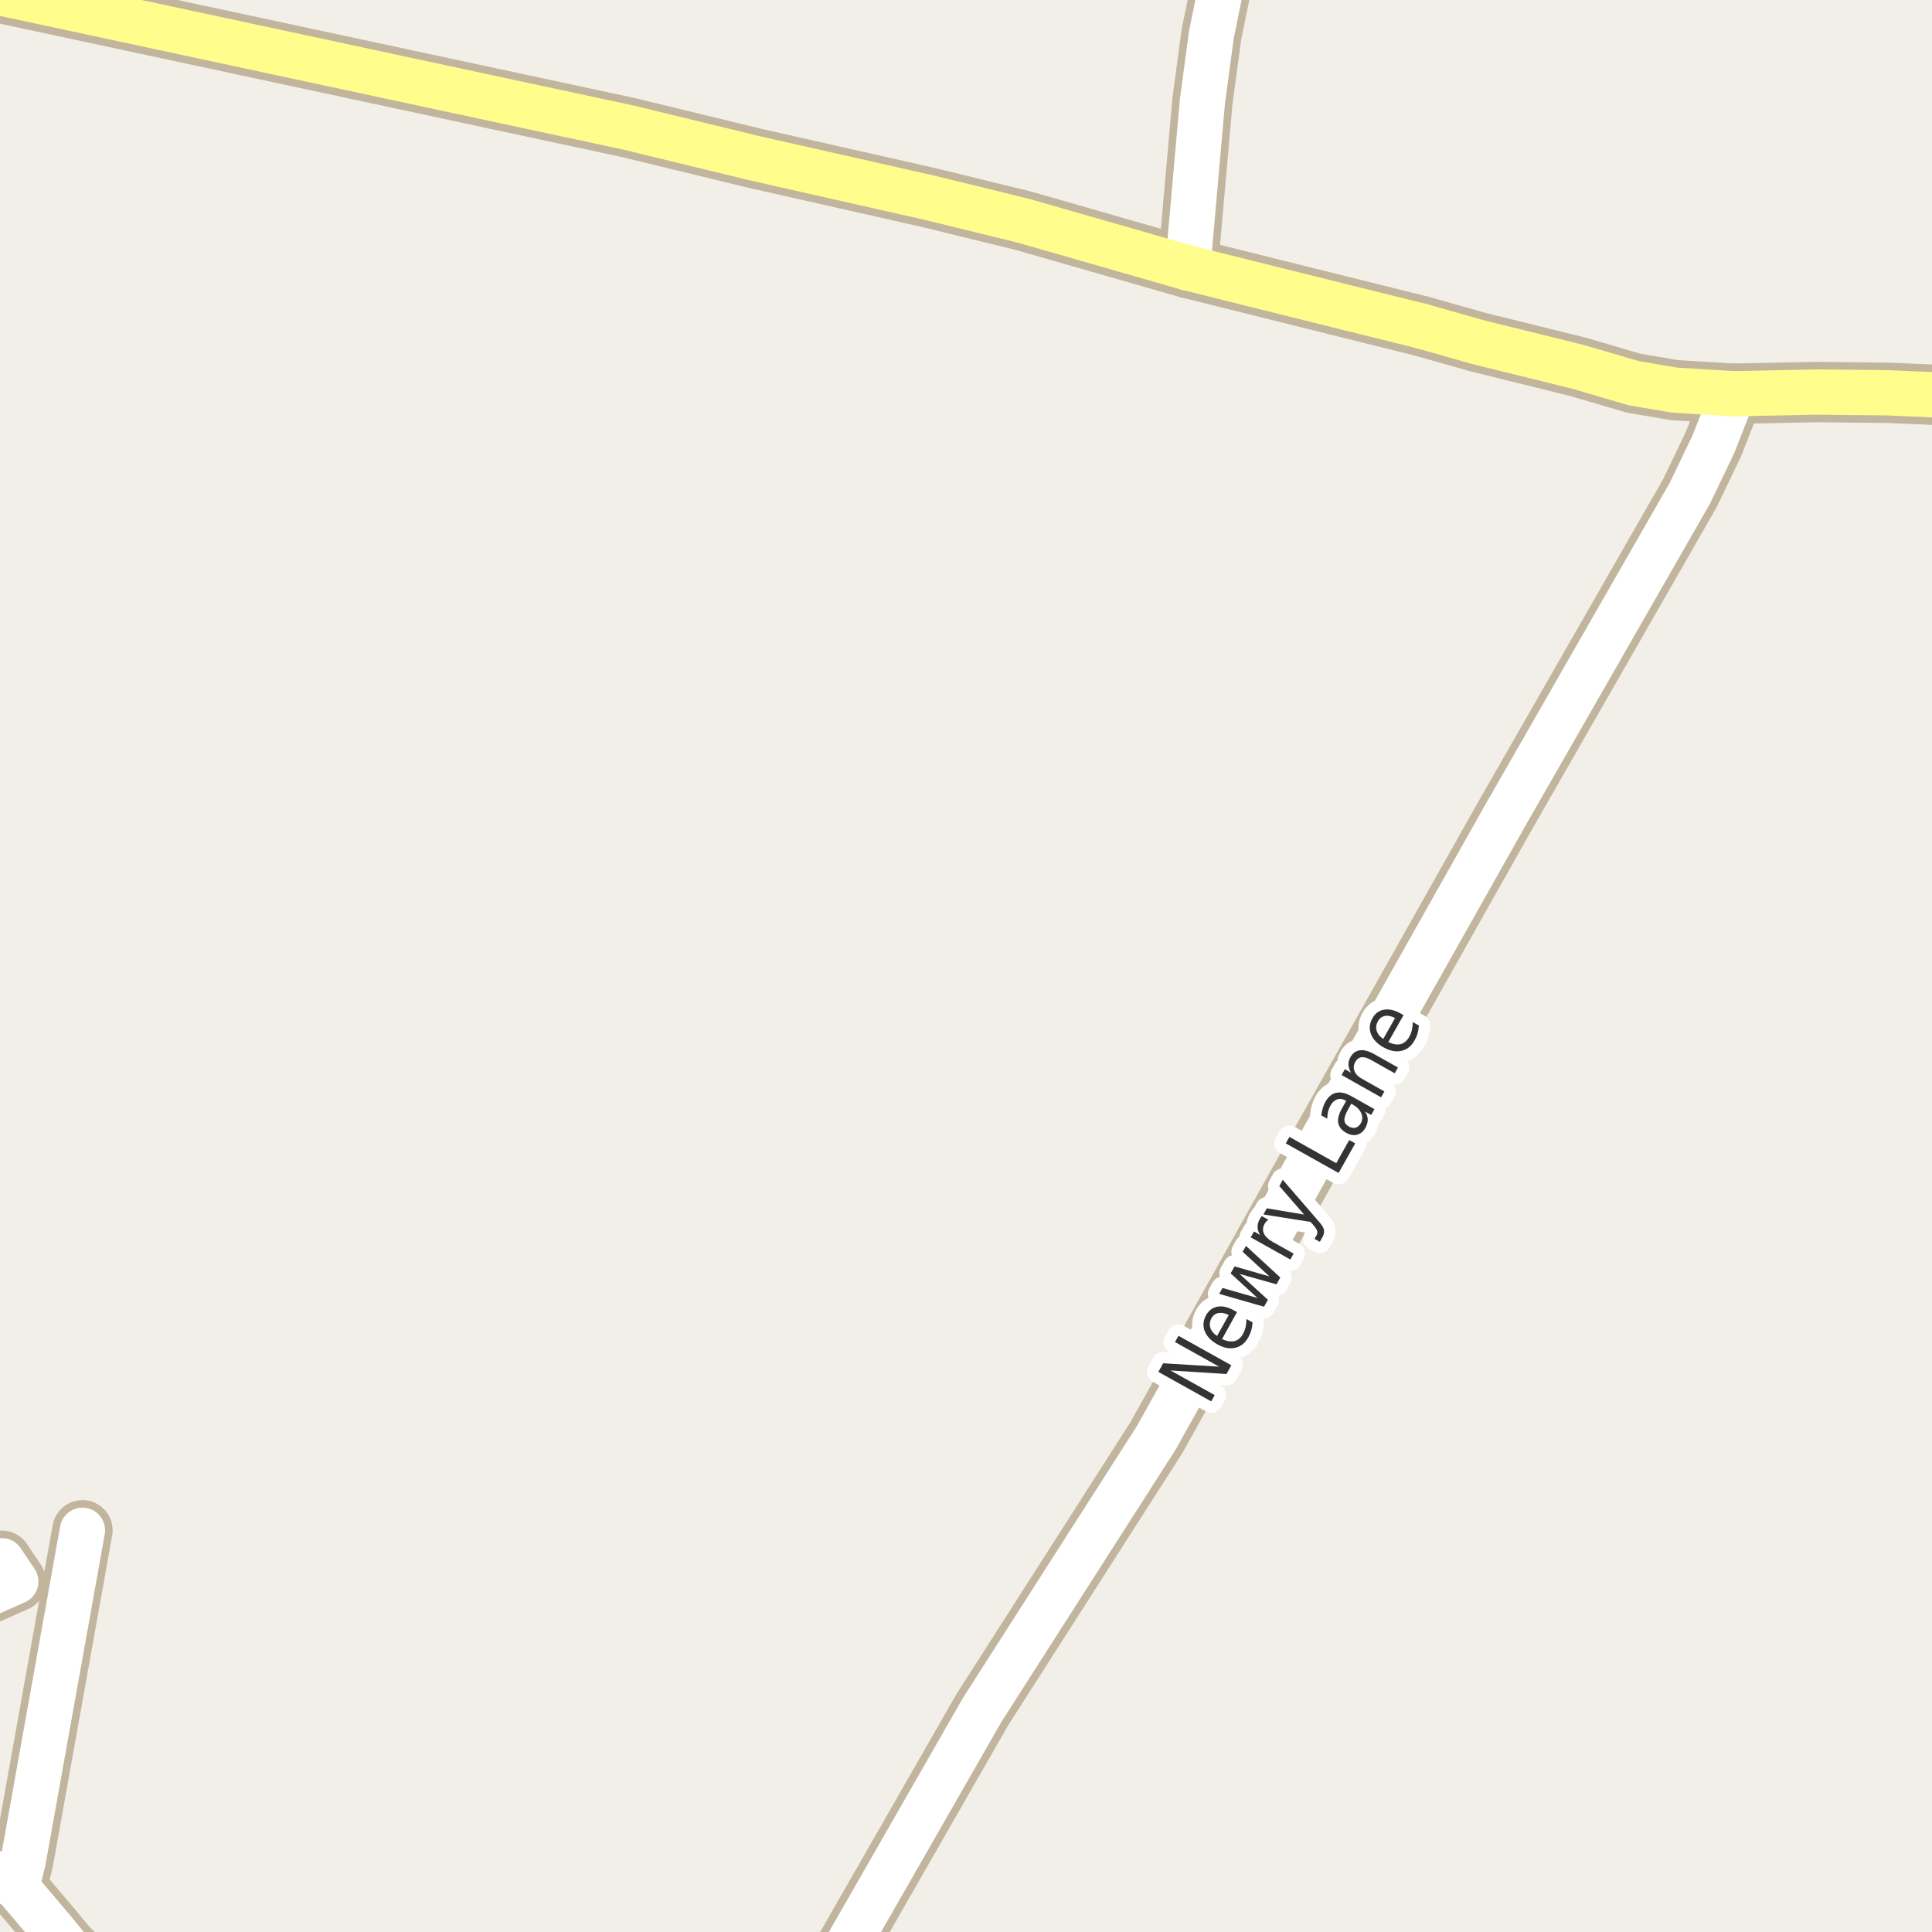 <?xml version="1.0" encoding="UTF-8"?>
<svg xmlns="http://www.w3.org/2000/svg" xmlns:xlink="http://www.w3.org/1999/xlink" width="256pt" height="256pt" viewBox="0 0 256 256" version="1.1">
<g id="surface2">
<rect x="0" y="0" width="256" height="256" style="fill:rgb(94.902%,93.725%,91.373%);fill-opacity:1;stroke:none;"/>
<path style="fill:none;stroke-width:8;stroke-linecap:round;stroke-linejoin:round;stroke:rgb(75.686%,70.98%,61.569%);stroke-opacity:1;stroke-miterlimit:10;" d="M -2.031 211.391 L -6.715 208.77 L -4.781 207.73 L 0.25 206.812 L 2.094 209.559 L -2.031 211.391 "/>
<path style="fill:none;stroke-width:8;stroke-linecap:round;stroke-linejoin:round;stroke:rgb(75.686%,70.98%,61.569%);stroke-opacity:1;stroke-miterlimit:10;" d="M 2.207 250.066 L 3.07 246.594 L 10.922 202.773 "/>
<path style="fill:none;stroke-width:8;stroke-linecap:round;stroke-linejoin:round;stroke:rgb(75.686%,70.98%,61.569%);stroke-opacity:1;stroke-miterlimit:10;" d="M 16.875 264 L 14.582 262.852 L 11.809 260.832 L 8.828 257.957 L 6.891 255.59 L 2.207 250.066 L -1.309 247.949 L -3.664 246.844 L -7.273 245.742 L -9 245.359 "/>
<path style="fill:none;stroke-width:8;stroke-linecap:round;stroke-linejoin:round;stroke:rgb(75.686%,70.98%,61.569%);stroke-opacity:1;stroke-miterlimit:10;" d="M 108.703 264 L 130.16 226.547 L 153.227 190.492 L 175.105 151.277 L 199.41 108.121 L 223.926 65.336 L 227.047 58.832 L 229.656 52.172 "/>
<path style="fill:none;stroke-width:8;stroke-linecap:round;stroke-linejoin:round;stroke:rgb(75.686%,70.98%,61.569%);stroke-opacity:1;stroke-miterlimit:10;" d="M 157.375 35.5 L 159.332 13.398 L 160.52 4.559 L 163.293 -9 "/>
<path style="fill:none;stroke-width:8;stroke-linecap:round;stroke-linejoin:round;stroke:rgb(75.686%,70.98%,61.569%);stroke-opacity:1;stroke-miterlimit:10;" d="M 188.32 43.203 L 195.914 45.352 L 209.082 48.605 L 216.492 50.781 L 221.922 51.699 L 229.656 52.172 L 240.633 51.949 L 250.07 52.047 L 264 52.637 "/>
<path style="fill:none;stroke-width:8;stroke-linecap:round;stroke-linejoin:round;stroke:rgb(75.686%,70.98%,61.569%);stroke-opacity:1;stroke-miterlimit:10;" d="M 188.32 43.203 L 177.391 40.488 L 157.375 35.5 L 135.609 29.25 L 123.238 26.219 L 100.031 20.977 L 83.254 16.902 L -9 -2.887 "/>
<path style="fill:none;stroke-width:6;stroke-linecap:round;stroke-linejoin:round;stroke:rgb(100%,100%,100%);stroke-opacity:1;stroke-miterlimit:10;" d="M -2.031 211.391 L -6.715 208.77 L -4.781 207.73 L 0.25 206.812 L 2.094 209.559 L -2.031 211.391 "/>
<path style="fill:none;stroke-width:6;stroke-linecap:round;stroke-linejoin:round;stroke:rgb(100%,100%,100%);stroke-opacity:1;stroke-miterlimit:10;" d="M 2.207 250.066 L 3.07 246.594 L 10.922 202.773 "/>
<path style="fill:none;stroke-width:6;stroke-linecap:round;stroke-linejoin:round;stroke:rgb(100%,100%,100%);stroke-opacity:1;stroke-miterlimit:10;" d="M 16.875 264 L 14.582 262.852 L 11.809 260.832 L 8.828 257.957 L 6.891 255.59 L 2.207 250.066 L -1.309 247.949 L -3.664 246.844 L -7.273 245.742 L -9 245.359 "/>
<path style="fill:none;stroke-width:6;stroke-linecap:round;stroke-linejoin:round;stroke:rgb(100%,100%,100%);stroke-opacity:1;stroke-miterlimit:10;" d="M 108.703 264 L 130.16 226.547 L 153.227 190.492 L 175.105 151.277 L 199.41 108.121 L 223.926 65.336 L 227.047 58.832 L 229.656 52.172 "/>
<path style="fill:none;stroke-width:6;stroke-linecap:round;stroke-linejoin:round;stroke:rgb(100%,100%,100%);stroke-opacity:1;stroke-miterlimit:10;" d="M 157.375 35.5 L 159.332 13.398 L 160.52 4.559 L 163.293 -9 "/>
<path style="fill:none;stroke-width:6;stroke-linecap:round;stroke-linejoin:round;stroke:rgb(100%,99.216%,54.51%);stroke-opacity:1;stroke-miterlimit:10;" d="M 188.32 43.203 L 195.914 45.352 L 209.082 48.605 L 216.492 50.781 L 221.922 51.699 L 229.656 52.172 L 240.633 51.949 L 250.07 52.047 L 264 52.637 "/>
<path style="fill:none;stroke-width:6;stroke-linecap:round;stroke-linejoin:round;stroke:rgb(100%,99.216%,54.51%);stroke-opacity:1;stroke-miterlimit:10;" d="M 188.32 43.203 L 177.391 40.488 L 157.375 35.5 L 135.609 29.25 L 123.238 26.219 L 100.031 20.977 L 83.254 16.902 L -9 -2.887 "/>
<path style="fill:none;stroke-width:3;stroke-linecap:round;stroke-linejoin:round;stroke:rgb(100%,100%,100%);stroke-opacity:1;stroke-miterlimit:10;" d="M 153.488 181.781 L 154.129 180.641 L 161.551 181.094 L 155.691 177.828 L 156.16 177 L 163.16 180.906 L 162.52 182.062 L 155.098 181.594 L 160.957 184.859 L 160.488 185.688 Z M 163.488 173.625 L 163.91 173.859 L 161.926 177.438 C 162.543 177.719 163.09 177.809 163.566 177.703 C 164.035 177.59 164.41 177.277 164.691 176.766 C 164.855 176.465 164.977 176.152 165.051 175.828 C 165.121 175.508 165.16 175.156 165.16 174.781 L 165.973 175.219 C 165.949 175.594 165.895 175.945 165.801 176.266 C 165.707 176.59 165.574 176.902 165.41 177.203 C 164.98 177.965 164.398 178.43 163.66 178.594 C 162.934 178.762 162.152 178.609 161.316 178.141 C 160.465 177.664 159.902 177.074 159.629 176.375 C 159.359 175.68 159.422 174.977 159.816 174.266 C 160.172 173.633 160.676 173.258 161.332 173.141 C 161.988 173.027 162.707 173.188 163.488 173.625 Z M 162.816 174.25 C 162.328 174 161.879 173.914 161.473 173.984 C 161.066 174.047 160.754 174.273 160.535 174.656 C 160.297 175.094 160.246 175.523 160.379 175.938 C 160.504 176.355 160.801 176.715 161.27 177.016 Z M 161.551 171.445 L 161.988 170.664 L 166.629 171.992 L 163.066 168.727 L 163.582 167.805 L 168.207 169.133 L 164.66 165.867 L 165.098 165.086 L 169.645 169.273 L 169.145 170.18 L 164.254 168.805 L 168.004 172.227 L 167.488 173.148 Z M 168.07 161.625 C 167.969 161.688 167.875 161.766 167.789 161.859 C 167.707 161.945 167.633 162.043 167.57 162.156 C 167.32 162.605 167.289 163.039 167.477 163.453 C 167.664 163.859 168.055 164.23 168.648 164.562 L 171.414 166.109 L 170.977 166.891 L 165.727 163.953 L 166.164 163.172 L 166.977 163.641 C 166.758 163.297 166.645 162.953 166.633 162.609 C 166.625 162.258 166.723 161.891 166.93 161.516 C 166.953 161.465 166.988 161.406 167.039 161.344 C 167.082 161.281 167.133 161.215 167.195 161.141 Z M 174.551 161.625 C 175.07 162.188 175.363 162.625 175.426 162.938 C 175.488 163.25 175.426 163.578 175.238 163.922 L 174.879 164.547 L 174.176 164.156 L 174.441 163.703 C 174.555 163.496 174.586 163.305 174.535 163.125 C 174.492 162.938 174.305 162.652 173.973 162.266 L 173.645 161.906 L 167.41 160.922 L 167.863 160.109 L 172.801 160.938 L 169.52 157.156 L 169.973 156.328 Z M 170.371 151.504 L 170.855 150.645 L 177.059 154.129 L 178.777 151.066 L 179.574 151.504 L 177.371 155.426 Z M 178.609 147.031 C 178.266 147.656 178.109 148.137 178.141 148.469 C 178.164 148.793 178.367 149.062 178.75 149.281 C 179.055 149.449 179.344 149.496 179.625 149.422 C 179.906 149.34 180.133 149.148 180.312 148.844 C 180.551 148.406 180.57 147.965 180.375 147.516 C 180.176 147.059 179.801 146.672 179.25 146.359 L 179.047 146.25 Z M 179.125 145.281 L 182.125 146.969 L 181.688 147.734 L 180.891 147.297 C 181.117 147.664 181.234 148.016 181.234 148.359 C 181.234 148.703 181.129 149.07 180.922 149.453 C 180.648 149.934 180.281 150.234 179.812 150.359 C 179.355 150.477 178.871 150.387 178.359 150.094 C 177.777 149.762 177.434 149.336 177.328 148.812 C 177.227 148.293 177.371 147.68 177.766 146.969 L 178.375 145.875 L 178.297 145.828 C 177.902 145.602 177.531 145.547 177.188 145.672 C 176.836 145.789 176.539 146.059 176.297 146.484 C 176.152 146.746 176.043 147.027 175.969 147.328 C 175.898 147.621 175.867 147.922 175.875 148.234 L 175.078 147.797 C 175.121 147.434 175.188 147.105 175.281 146.812 C 175.367 146.523 175.48 146.246 175.625 145.984 C 176.012 145.309 176.496 144.914 177.078 144.797 C 177.652 144.672 178.336 144.836 179.125 145.281 Z M 182.082 139.668 L 185.238 141.449 L 184.801 142.215 L 181.676 140.449 C 181.176 140.168 180.754 140.051 180.41 140.09 C 180.066 140.133 179.797 140.332 179.598 140.684 C 179.359 141.102 179.316 141.512 179.473 141.918 C 179.629 142.324 179.965 142.668 180.473 142.949 L 183.441 144.621 L 183.004 145.402 L 177.77 142.449 L 178.207 141.668 L 179.02 142.137 C 178.801 141.762 178.688 141.41 178.676 141.074 C 178.668 140.742 178.754 140.41 178.941 140.074 C 179.246 139.543 179.66 139.242 180.191 139.168 C 180.723 139.098 181.355 139.262 182.082 139.668 Z M 185.555 134.273 L 185.977 134.508 L 183.961 138.07 C 184.566 138.375 185.109 138.469 185.586 138.352 C 186.055 138.227 186.434 137.91 186.727 137.398 C 186.891 137.098 187.012 136.789 187.086 136.477 C 187.156 136.156 187.195 135.805 187.195 135.43 L 188.008 135.883 C 187.984 136.25 187.93 136.598 187.836 136.93 C 187.742 137.254 187.605 137.566 187.43 137.867 C 187.012 138.617 186.434 139.078 185.695 139.242 C 184.957 139.41 184.172 139.258 183.336 138.789 C 182.484 138.312 181.926 137.723 181.664 137.023 C 181.395 136.316 181.461 135.609 181.867 134.898 C 182.223 134.266 182.734 133.895 183.398 133.789 C 184.055 133.676 184.773 133.836 185.555 134.273 Z M 184.852 134.898 C 184.375 134.641 183.93 134.547 183.523 134.617 C 183.117 134.691 182.805 134.922 182.586 135.305 C 182.348 135.734 182.289 136.156 182.414 136.57 C 182.531 136.988 182.82 137.352 183.289 137.664 Z M 184.852 134.898 "/>
<path style=" stroke:none;fill-rule:evenodd;fill:rgb(20%,20%,20%);fill-opacity:1;" d="M 153.488 181.781 L 154.129 180.641 L 161.551 181.094 L 155.691 177.828 L 156.16 177 L 163.16 180.906 L 162.52 182.062 L 155.098 181.594 L 160.957 184.859 L 160.488 185.688 Z M 163.488 173.625 L 163.91 173.859 L 161.926 177.438 C 162.543 177.719 163.09 177.809 163.566 177.703 C 164.035 177.59 164.41 177.277 164.691 176.766 C 164.855 176.465 164.977 176.152 165.051 175.828 C 165.121 175.508 165.16 175.156 165.16 174.781 L 165.973 175.219 C 165.949 175.594 165.895 175.945 165.801 176.266 C 165.707 176.59 165.574 176.902 165.41 177.203 C 164.98 177.965 164.398 178.43 163.66 178.594 C 162.934 178.762 162.152 178.609 161.316 178.141 C 160.465 177.664 159.902 177.074 159.629 176.375 C 159.359 175.68 159.422 174.977 159.816 174.266 C 160.172 173.633 160.676 173.258 161.332 173.141 C 161.988 173.027 162.707 173.188 163.488 173.625 Z M 162.816 174.25 C 162.328 174 161.879 173.914 161.473 173.984 C 161.066 174.047 160.754 174.273 160.535 174.656 C 160.297 175.094 160.246 175.523 160.379 175.938 C 160.504 176.355 160.801 176.715 161.27 177.016 Z M 161.551 171.445 L 161.988 170.664 L 166.629 171.992 L 163.066 168.727 L 163.582 167.805 L 168.207 169.133 L 164.66 165.867 L 165.098 165.086 L 169.645 169.273 L 169.145 170.18 L 164.254 168.805 L 168.004 172.227 L 167.488 173.148 Z M 168.07 161.625 C 167.969 161.688 167.875 161.766 167.789 161.859 C 167.707 161.945 167.633 162.043 167.57 162.156 C 167.32 162.605 167.289 163.039 167.477 163.453 C 167.664 163.859 168.055 164.23 168.648 164.562 L 171.414 166.109 L 170.977 166.891 L 165.727 163.953 L 166.164 163.172 L 166.977 163.641 C 166.758 163.297 166.645 162.953 166.633 162.609 C 166.625 162.258 166.723 161.891 166.93 161.516 C 166.953 161.465 166.988 161.406 167.039 161.344 C 167.082 161.281 167.133 161.215 167.195 161.141 Z M 174.551 161.625 C 175.07 162.188 175.363 162.625 175.426 162.938 C 175.488 163.25 175.426 163.578 175.238 163.922 L 174.879 164.547 L 174.176 164.156 L 174.441 163.703 C 174.555 163.496 174.586 163.305 174.535 163.125 C 174.492 162.938 174.305 162.652 173.973 162.266 L 173.645 161.906 L 167.41 160.922 L 167.863 160.109 L 172.801 160.938 L 169.52 157.156 L 169.973 156.328 Z M 170.371 151.504 L 170.855 150.645 L 177.059 154.129 L 178.777 151.066 L 179.574 151.504 L 177.371 155.426 Z M 178.609 147.031 C 178.266 147.656 178.109 148.137 178.141 148.469 C 178.164 148.793 178.367 149.062 178.75 149.281 C 179.055 149.449 179.344 149.496 179.625 149.422 C 179.906 149.34 180.133 149.148 180.312 148.844 C 180.551 148.406 180.57 147.965 180.375 147.516 C 180.176 147.059 179.801 146.672 179.25 146.359 L 179.047 146.25 Z M 179.125 145.281 L 182.125 146.969 L 181.688 147.734 L 180.891 147.297 C 181.117 147.664 181.234 148.016 181.234 148.359 C 181.234 148.703 181.129 149.07 180.922 149.453 C 180.648 149.934 180.281 150.234 179.812 150.359 C 179.355 150.477 178.871 150.387 178.359 150.094 C 177.777 149.762 177.434 149.336 177.328 148.812 C 177.227 148.293 177.371 147.68 177.766 146.969 L 178.375 145.875 L 178.297 145.828 C 177.902 145.602 177.531 145.547 177.188 145.672 C 176.836 145.789 176.539 146.059 176.297 146.484 C 176.152 146.746 176.043 147.027 175.969 147.328 C 175.898 147.621 175.867 147.922 175.875 148.234 L 175.078 147.797 C 175.121 147.434 175.188 147.105 175.281 146.812 C 175.367 146.523 175.48 146.246 175.625 145.984 C 176.012 145.309 176.496 144.914 177.078 144.797 C 177.652 144.672 178.336 144.836 179.125 145.281 Z M 182.082 139.668 L 185.238 141.449 L 184.801 142.215 L 181.676 140.449 C 181.176 140.168 180.754 140.051 180.41 140.09 C 180.066 140.133 179.797 140.332 179.598 140.684 C 179.359 141.102 179.316 141.512 179.473 141.918 C 179.629 142.324 179.965 142.668 180.473 142.949 L 183.441 144.621 L 183.004 145.402 L 177.77 142.449 L 178.207 141.668 L 179.02 142.137 C 178.801 141.762 178.688 141.41 178.676 141.074 C 178.668 140.742 178.754 140.41 178.941 140.074 C 179.246 139.543 179.66 139.242 180.191 139.168 C 180.723 139.098 181.355 139.262 182.082 139.668 Z M 185.555 134.273 L 185.977 134.508 L 183.961 138.07 C 184.566 138.375 185.109 138.469 185.586 138.352 C 186.055 138.227 186.434 137.91 186.727 137.398 C 186.891 137.098 187.012 136.789 187.086 136.477 C 187.156 136.156 187.195 135.805 187.195 135.43 L 188.008 135.883 C 187.984 136.25 187.93 136.598 187.836 136.93 C 187.742 137.254 187.605 137.566 187.43 137.867 C 187.012 138.617 186.434 139.078 185.695 139.242 C 184.957 139.41 184.172 139.258 183.336 138.789 C 182.484 138.312 181.926 137.723 181.664 137.023 C 181.395 136.316 181.461 135.609 181.867 134.898 C 182.223 134.266 182.734 133.895 183.398 133.789 C 184.055 133.676 184.773 133.836 185.555 134.273 Z M 184.852 134.898 C 184.375 134.641 183.93 134.547 183.523 134.617 C 183.117 134.691 182.805 134.922 182.586 135.305 C 182.348 135.734 182.289 136.156 182.414 136.57 C 182.531 136.988 182.82 137.352 183.289 137.664 Z M 184.852 134.898 "/>
</g>
</svg>

